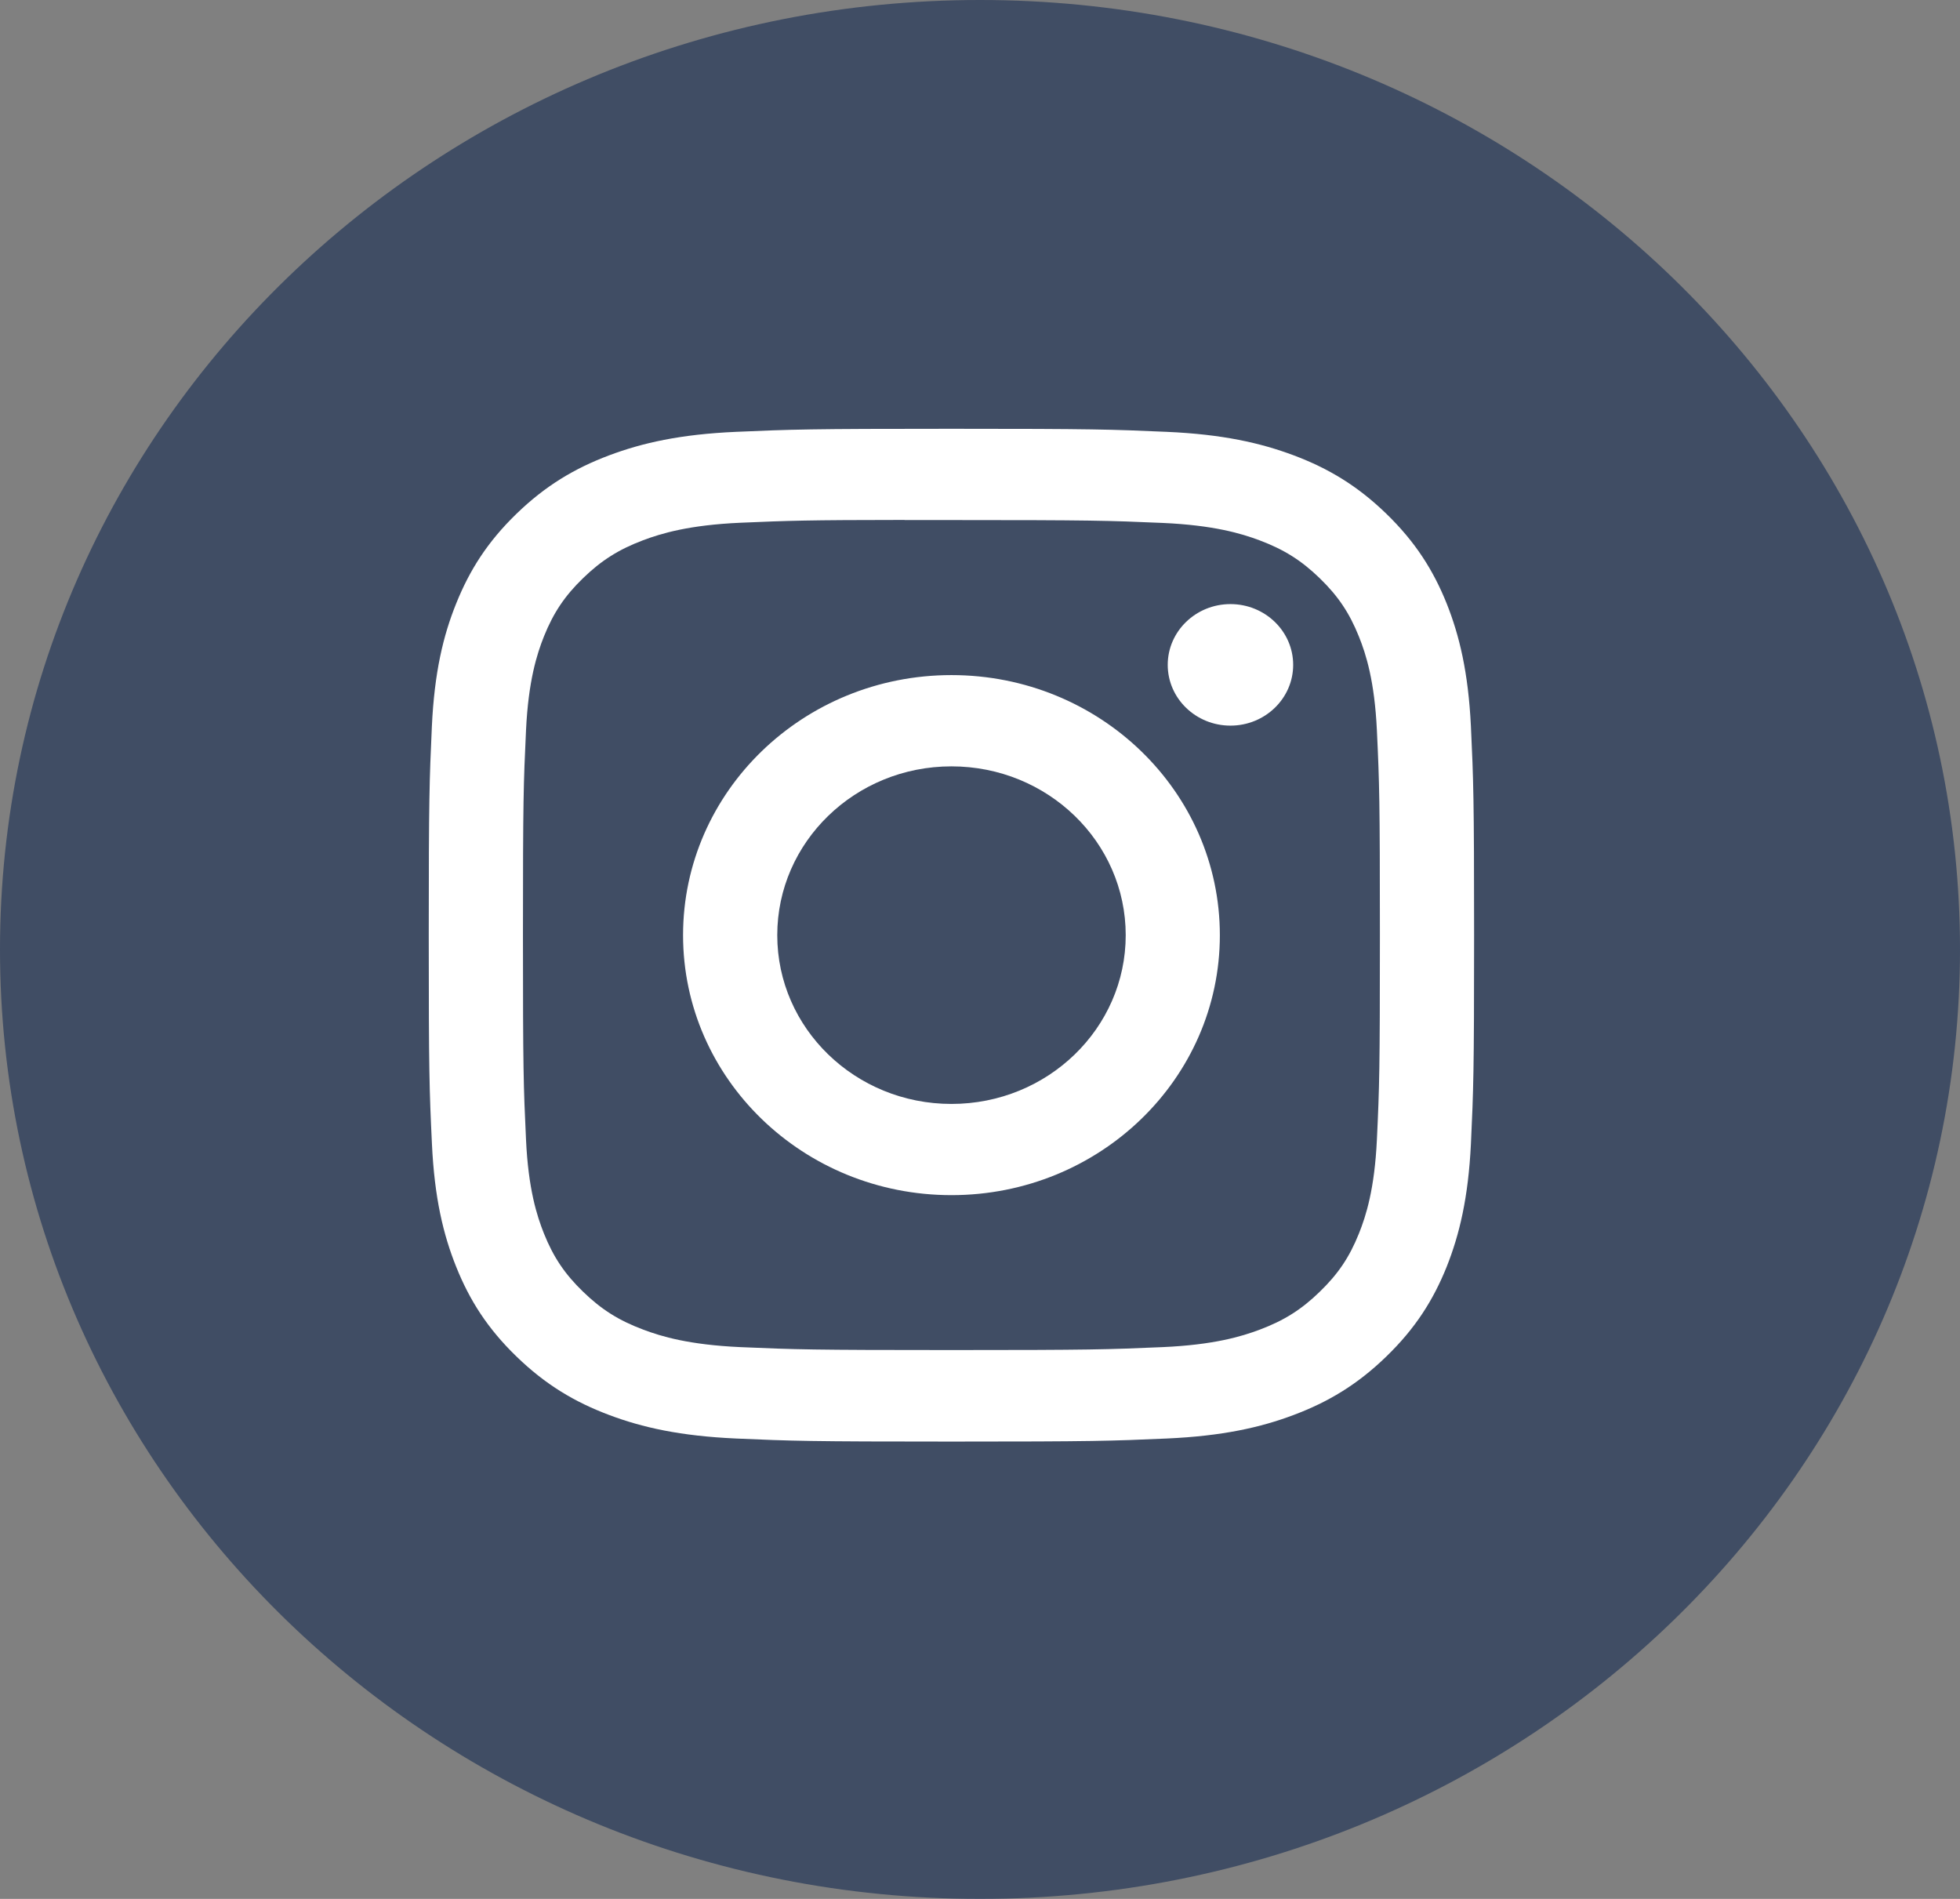 <svg width="32" height="31" viewBox="0 0 32 31" fill="none" xmlns="http://www.w3.org/2000/svg">
<rect x="0" y="0" width="32" height="31" fill="#808080" stroke="none"/>
<path opacity="0.5" fill-rule="evenodd" clip-rule="evenodd" d="M0 15.5C0 6.94 7.163 0 16 0C24.837 0 32 6.94 32 15.5C32 24.06 24.837 31 16 31C7.163 31 0 24.06 0 15.5Z" fill="#001A49"/>
<path fill-rule="evenodd" clip-rule="evenodd" d="M15.534 7C13.217 7 12.926 7.01 12.015 7.05C11.107 7.09 10.487 7.23 9.944 7.434C9.383 7.645 8.907 7.928 8.433 8.387C7.958 8.847 7.667 9.308 7.448 9.852C7.236 10.377 7.092 10.978 7.051 11.858C7.011 12.74 7 13.022 7 15.267C7 17.512 7.01 17.793 7.052 18.674C7.093 19.555 7.237 20.155 7.448 20.681C7.666 21.225 7.958 21.686 8.432 22.145C8.906 22.605 9.382 22.888 9.943 23.099C10.486 23.304 11.107 23.443 12.015 23.484C12.925 23.524 13.216 23.534 15.533 23.534C17.851 23.534 18.141 23.524 19.051 23.484C19.959 23.443 20.58 23.304 21.123 23.099C21.684 22.888 22.16 22.605 22.634 22.145C23.108 21.686 23.4 21.225 23.619 20.681C23.828 20.155 23.972 19.554 24.015 18.675C24.056 17.793 24.067 17.512 24.067 15.267C24.067 13.022 24.056 12.74 24.015 11.858C23.972 10.978 23.828 10.377 23.619 9.852C23.4 9.308 23.108 8.847 22.634 8.387C22.159 7.927 21.684 7.645 21.123 7.434C20.579 7.23 19.958 7.09 19.05 7.05C18.14 7.01 17.85 7 15.531 7H15.534ZM14.769 8.49C14.996 8.489 15.249 8.49 15.534 8.49C17.812 8.49 18.083 8.498 18.982 8.537C19.814 8.574 20.266 8.709 20.567 8.822C20.965 8.972 21.249 9.151 21.547 9.44C21.846 9.73 22.031 10.005 22.186 10.391C22.303 10.682 22.442 11.119 22.48 11.925C22.521 12.797 22.529 13.059 22.529 15.265C22.529 17.471 22.521 17.733 22.48 18.604C22.442 19.41 22.303 19.848 22.186 20.139C22.031 20.525 21.846 20.799 21.547 21.088C21.249 21.378 20.965 21.557 20.567 21.707C20.266 21.82 19.814 21.955 18.982 21.992C18.083 22.031 17.812 22.04 15.534 22.04C13.255 22.04 12.985 22.031 12.086 21.992C11.254 21.954 10.802 21.82 10.501 21.706C10.103 21.557 9.819 21.378 9.52 21.088C9.221 20.799 9.036 20.524 8.881 20.138C8.765 19.847 8.625 19.41 8.588 18.604C8.547 17.732 8.538 17.47 8.538 15.263C8.538 13.055 8.547 12.795 8.588 11.923C8.626 11.117 8.765 10.68 8.881 10.389C9.036 10.003 9.221 9.727 9.52 9.438C9.819 9.148 10.103 8.969 10.501 8.819C10.802 8.706 11.254 8.571 12.086 8.534C12.873 8.5 13.178 8.489 14.769 8.488V8.49ZM20.089 9.862C19.524 9.862 19.065 10.306 19.065 10.854C19.065 11.402 19.524 11.846 20.089 11.846C20.654 11.846 21.113 11.402 21.113 10.854C21.113 10.306 20.654 9.862 20.089 9.862ZM15.534 11.021C13.114 11.021 11.152 12.922 11.152 15.267C11.152 17.611 13.114 19.511 15.534 19.511C17.954 19.511 19.916 17.611 19.916 15.267C19.916 12.922 17.954 11.021 15.534 11.021ZM15.534 12.511C17.105 12.511 18.379 13.745 18.379 15.267C18.379 16.788 17.105 18.022 15.534 18.022C13.963 18.022 12.69 16.788 12.69 15.267C12.69 13.745 13.963 12.511 15.534 12.511Z" fill="white"/>
</svg>
